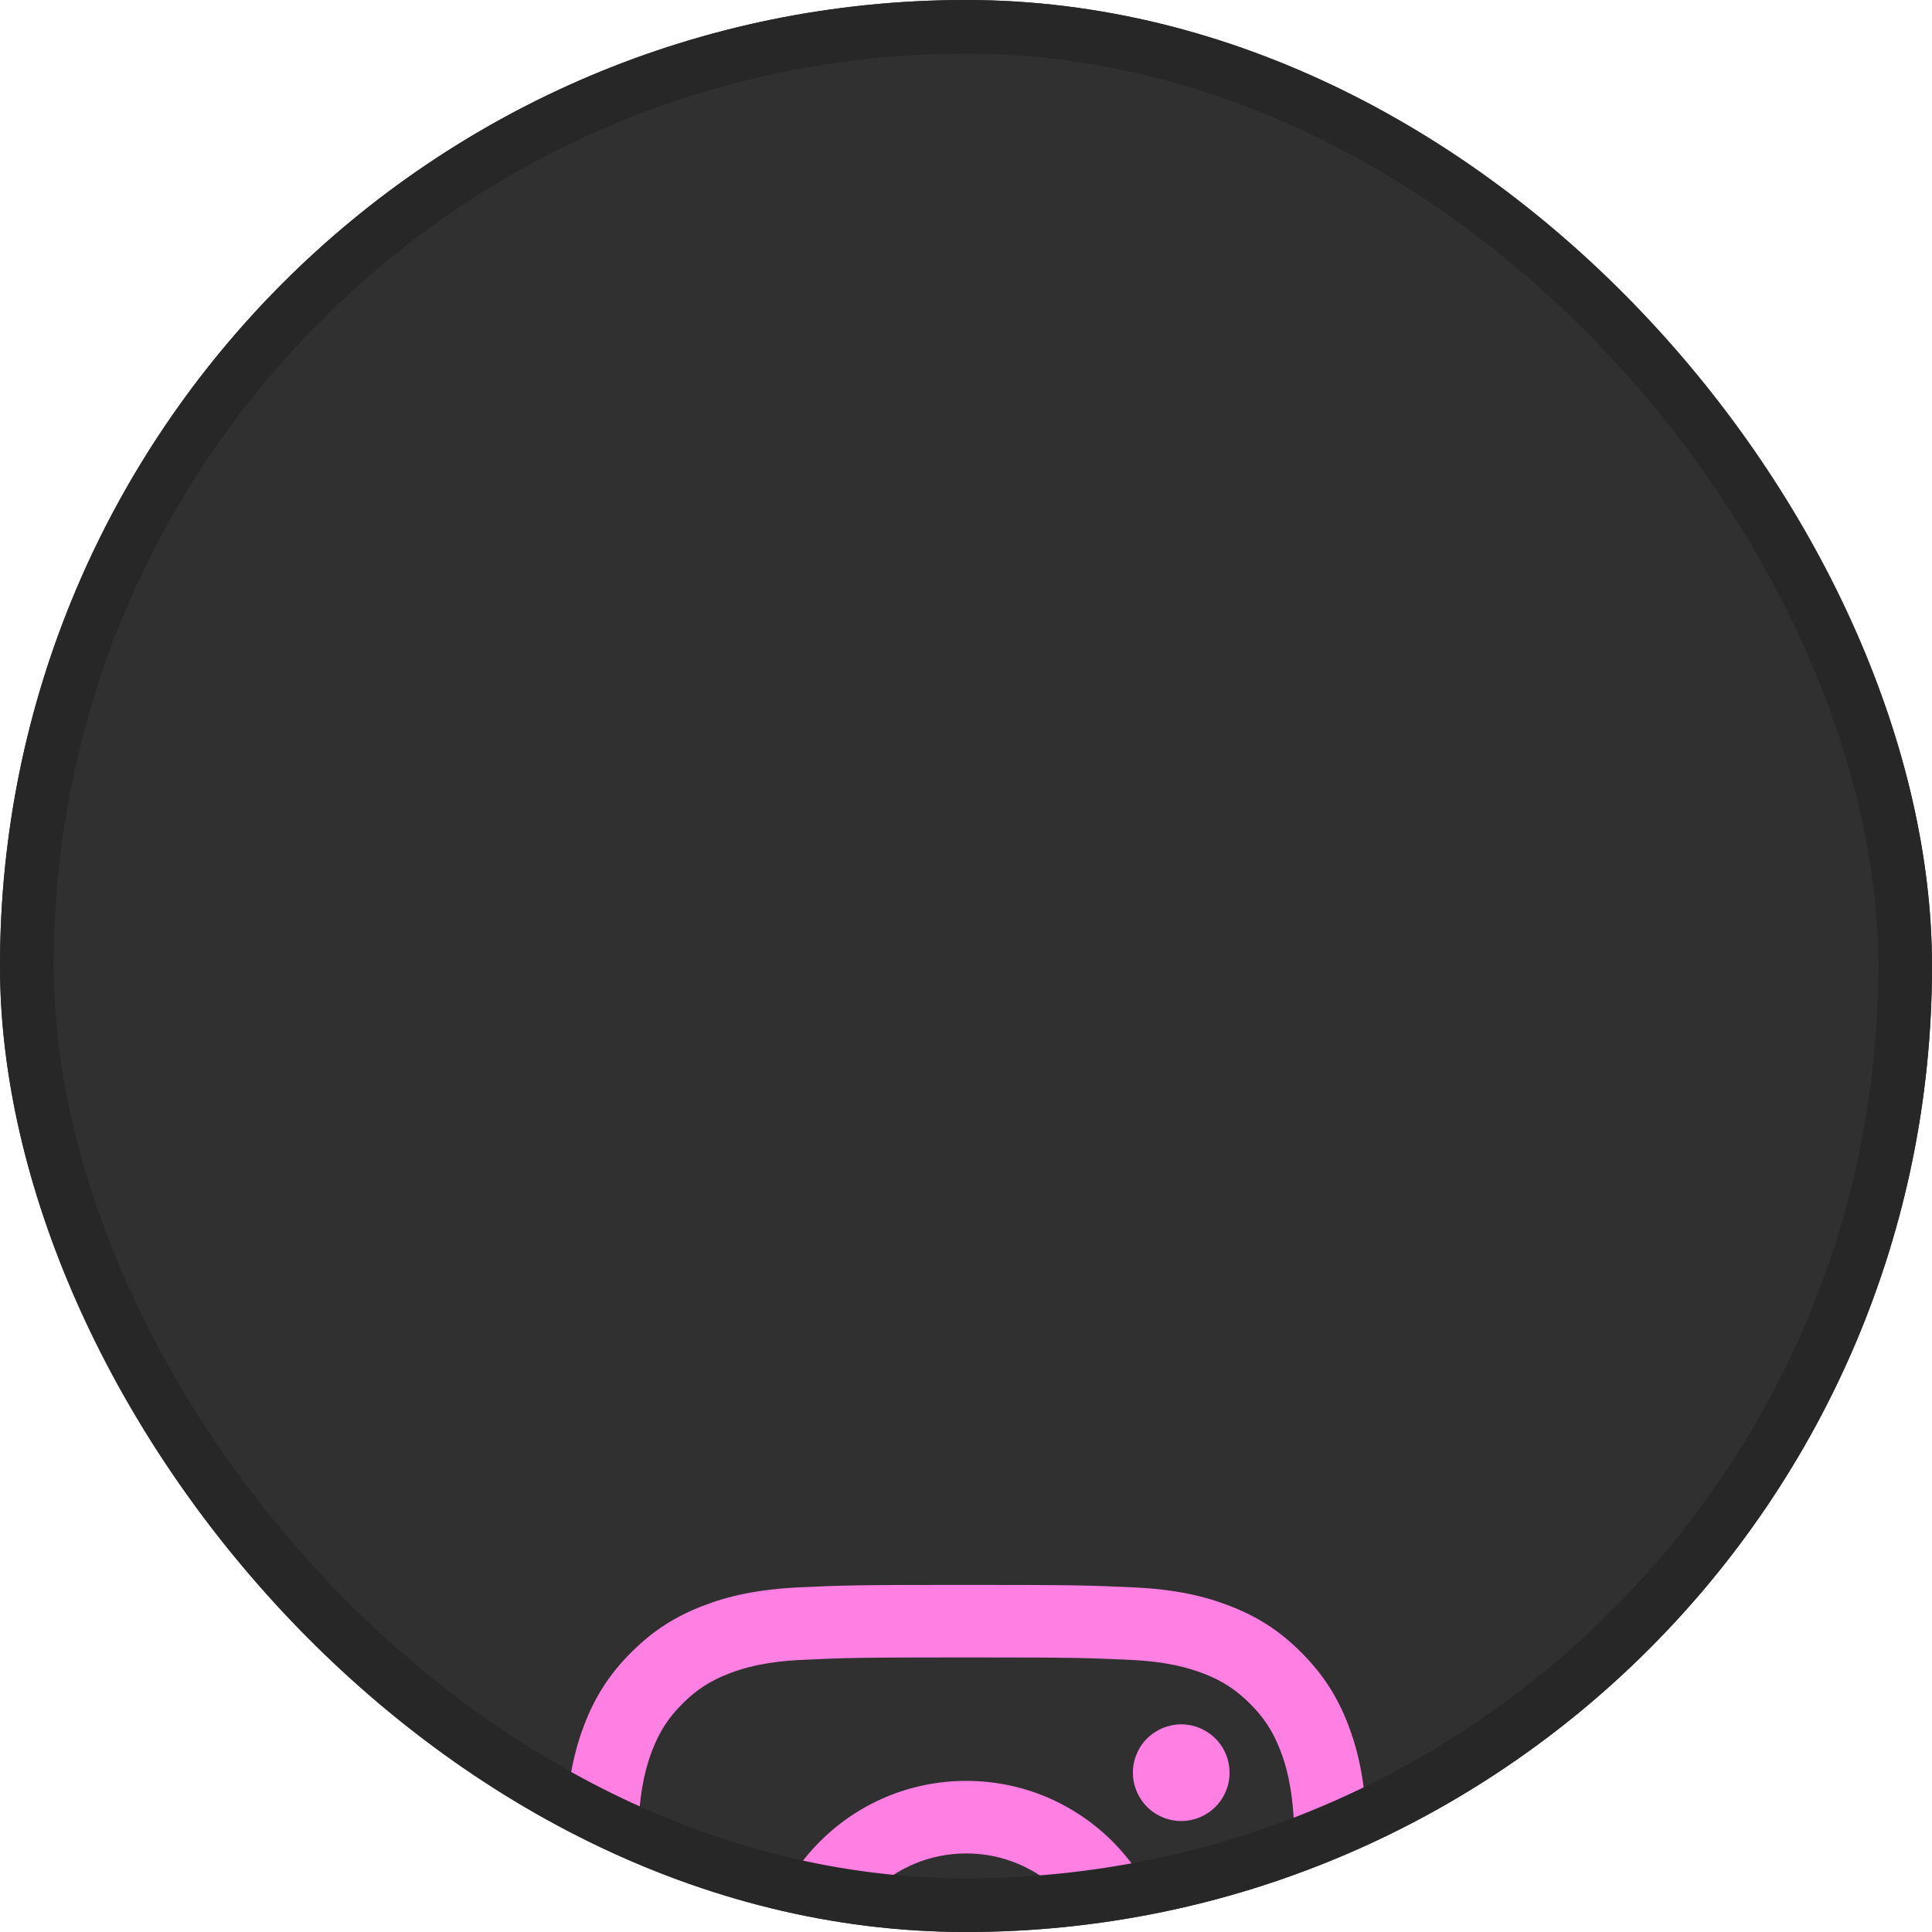 <svg width="36" height="36" viewBox="0 0 36 36" fill="none" xmlns="http://www.w3.org/2000/svg">
<g clip-path="url(#clip0_267_2826)">
<rect width="36" height="36" rx="18" fill="#303030"/>
<g filter="url(#filter0_dd_267_2826)">
<g filter="url(#filter1_d_267_2826)">
<path d="M15.503 18.038C15.503 16.657 16.623 15.536 18.005 15.536C19.386 15.536 20.506 16.657 20.506 18.038C20.506 19.42 19.386 20.541 18.005 20.541C16.623 20.541 15.503 19.42 15.503 18.038ZM14.151 18.038C14.151 20.167 15.876 21.893 18.005 21.893C20.133 21.893 21.858 20.167 21.858 18.038C21.858 15.909 20.133 14.184 18.005 14.184C15.876 14.184 14.151 15.909 14.151 18.038ZM21.11 14.031C21.11 14.209 21.163 14.383 21.262 14.531C21.36 14.68 21.501 14.795 21.666 14.863C21.83 14.932 22.011 14.95 22.186 14.915C22.361 14.88 22.521 14.794 22.647 14.669C22.773 14.543 22.859 14.382 22.894 14.207C22.928 14.033 22.911 13.852 22.843 13.687C22.775 13.522 22.659 13.382 22.511 13.283C22.363 13.184 22.189 13.131 22.011 13.13H22.011C21.772 13.131 21.543 13.226 21.374 13.394C21.205 13.563 21.11 13.792 21.11 14.031V14.031ZM14.973 24.149C14.241 24.115 13.843 23.993 13.579 23.89C13.229 23.754 12.979 23.591 12.716 23.329C12.453 23.066 12.29 22.817 12.155 22.466C12.052 22.202 11.93 21.804 11.896 21.072C11.86 20.281 11.853 20.043 11.853 18.038C11.853 16.034 11.861 15.797 11.896 15.005C11.93 14.273 12.053 13.876 12.155 13.611C12.291 13.26 12.453 13.01 12.716 12.747C12.978 12.485 13.228 12.322 13.579 12.186C13.843 12.083 14.241 11.961 14.973 11.928C15.764 11.891 16.001 11.884 18.005 11.884C20.008 11.884 20.245 11.892 21.037 11.928C21.769 11.961 22.166 12.084 22.431 12.186C22.781 12.322 23.031 12.485 23.294 12.747C23.557 13.01 23.719 13.26 23.855 13.611C23.958 13.875 24.08 14.273 24.113 15.005C24.15 15.797 24.157 16.034 24.157 18.038C24.157 20.043 24.15 20.28 24.113 21.072C24.08 21.804 23.958 22.202 23.855 22.466C23.719 22.817 23.556 23.067 23.294 23.329C23.032 23.591 22.781 23.754 22.431 23.89C22.167 23.994 21.769 24.115 21.037 24.149C20.246 24.185 20.009 24.192 18.005 24.192C16 24.192 15.764 24.185 14.973 24.149V24.149ZM14.911 10.577C14.112 10.614 13.566 10.74 13.089 10.926C12.595 11.117 12.177 11.375 11.76 11.792C11.342 12.209 11.086 12.628 10.894 13.121C10.709 13.599 10.582 14.144 10.545 14.944C10.508 15.744 10.5 16 10.5 18.038C10.5 20.077 10.508 20.333 10.545 21.133C10.582 21.932 10.709 22.478 10.894 22.955C11.086 23.449 11.342 23.868 11.76 24.285C12.177 24.702 12.595 24.959 13.089 25.151C13.567 25.337 14.112 25.463 14.911 25.5C15.711 25.536 15.966 25.545 18.005 25.545C20.043 25.545 20.298 25.537 21.099 25.5C21.897 25.463 22.443 25.337 22.92 25.151C23.413 24.959 23.832 24.702 24.249 24.285C24.667 23.868 24.923 23.449 25.115 22.955C25.3 22.478 25.428 21.932 25.464 21.133C25.5 20.332 25.508 20.077 25.508 18.038C25.508 16 25.5 15.744 25.464 14.944C25.427 14.144 25.3 13.598 25.115 13.121C24.923 12.628 24.666 12.21 24.249 11.792C23.832 11.374 23.413 11.117 22.921 10.926C22.443 10.74 21.897 10.613 21.099 10.577C20.299 10.541 20.043 10.532 18.005 10.532C15.967 10.532 15.711 10.54 14.911 10.577Z" fill="#FF7FE3"/>
</g>
</g>
</g>
<rect x="0.5" y="0.5" width="35" height="35" rx="17.5" stroke="#272727"/>
<defs>
<filter id="filter0_dd_267_2826" x="0.5" y="0.532" width="35.008" height="35.013" filterUnits="userSpaceOnUse" color-interpolation-filters="sRGB">
<feFlood flood-opacity="0" result="BackgroundImageFix"/>
<feColorMatrix in="SourceAlpha" type="matrix" values="0 0 0 0 0 0 0 0 0 0 0 0 0 0 0 0 0 0 127 0" result="hardAlpha"/>
<feOffset/>
<feGaussianBlur stdDeviation="5"/>
<feComposite in2="hardAlpha" operator="out"/>
<feColorMatrix type="matrix" values="0 0 0 0 1 0 0 0 0 0.498 0 0 0 0 0.89 0 0 0 1 0"/>
<feBlend mode="normal" in2="BackgroundImageFix" result="effect1_dropShadow_267_2826"/>
<feColorMatrix in="SourceAlpha" type="matrix" values="0 0 0 0 0 0 0 0 0 0 0 0 0 0 0 0 0 0 127 0" result="hardAlpha"/>
<feOffset/>
<feGaussianBlur stdDeviation="0.5"/>
<feComposite in2="hardAlpha" operator="out"/>
<feColorMatrix type="matrix" values="0 0 0 0 1 0 0 0 0 0.498 0 0 0 0 0.89 0 0 0 1 0"/>
<feBlend mode="normal" in2="effect1_dropShadow_267_2826" result="effect2_dropShadow_267_2826"/>
<feBlend mode="normal" in="SourceGraphic" in2="effect2_dropShadow_267_2826" result="shape"/>
</filter>
<filter id="filter1_d_267_2826" x="-57.5" y="-38.468" width="151.008" height="151.013" filterUnits="userSpaceOnUse" color-interpolation-filters="sRGB">
<feFlood flood-opacity="0" result="BackgroundImageFix"/>
<feColorMatrix in="SourceAlpha" type="matrix" values="0 0 0 0 0 0 0 0 0 0 0 0 0 0 0 0 0 0 127 0" result="hardAlpha"/>
<feOffset dy="19"/>
<feGaussianBlur stdDeviation="34"/>
<feComposite in2="hardAlpha" operator="out"/>
<feColorMatrix type="matrix" values="0 0 0 0 0.081 0 0 0 0 0.081 0 0 0 0 0.092 0 0 0 1 0"/>
<feBlend mode="normal" in2="BackgroundImageFix" result="effect1_dropShadow_267_2826"/>
<feBlend mode="normal" in="SourceGraphic" in2="effect1_dropShadow_267_2826" result="shape"/>
</filter>
<clipPath id="clip0_267_2826">
<rect width="36" height="36" rx="18" fill="white"/>
</clipPath>
</defs>
</svg>
